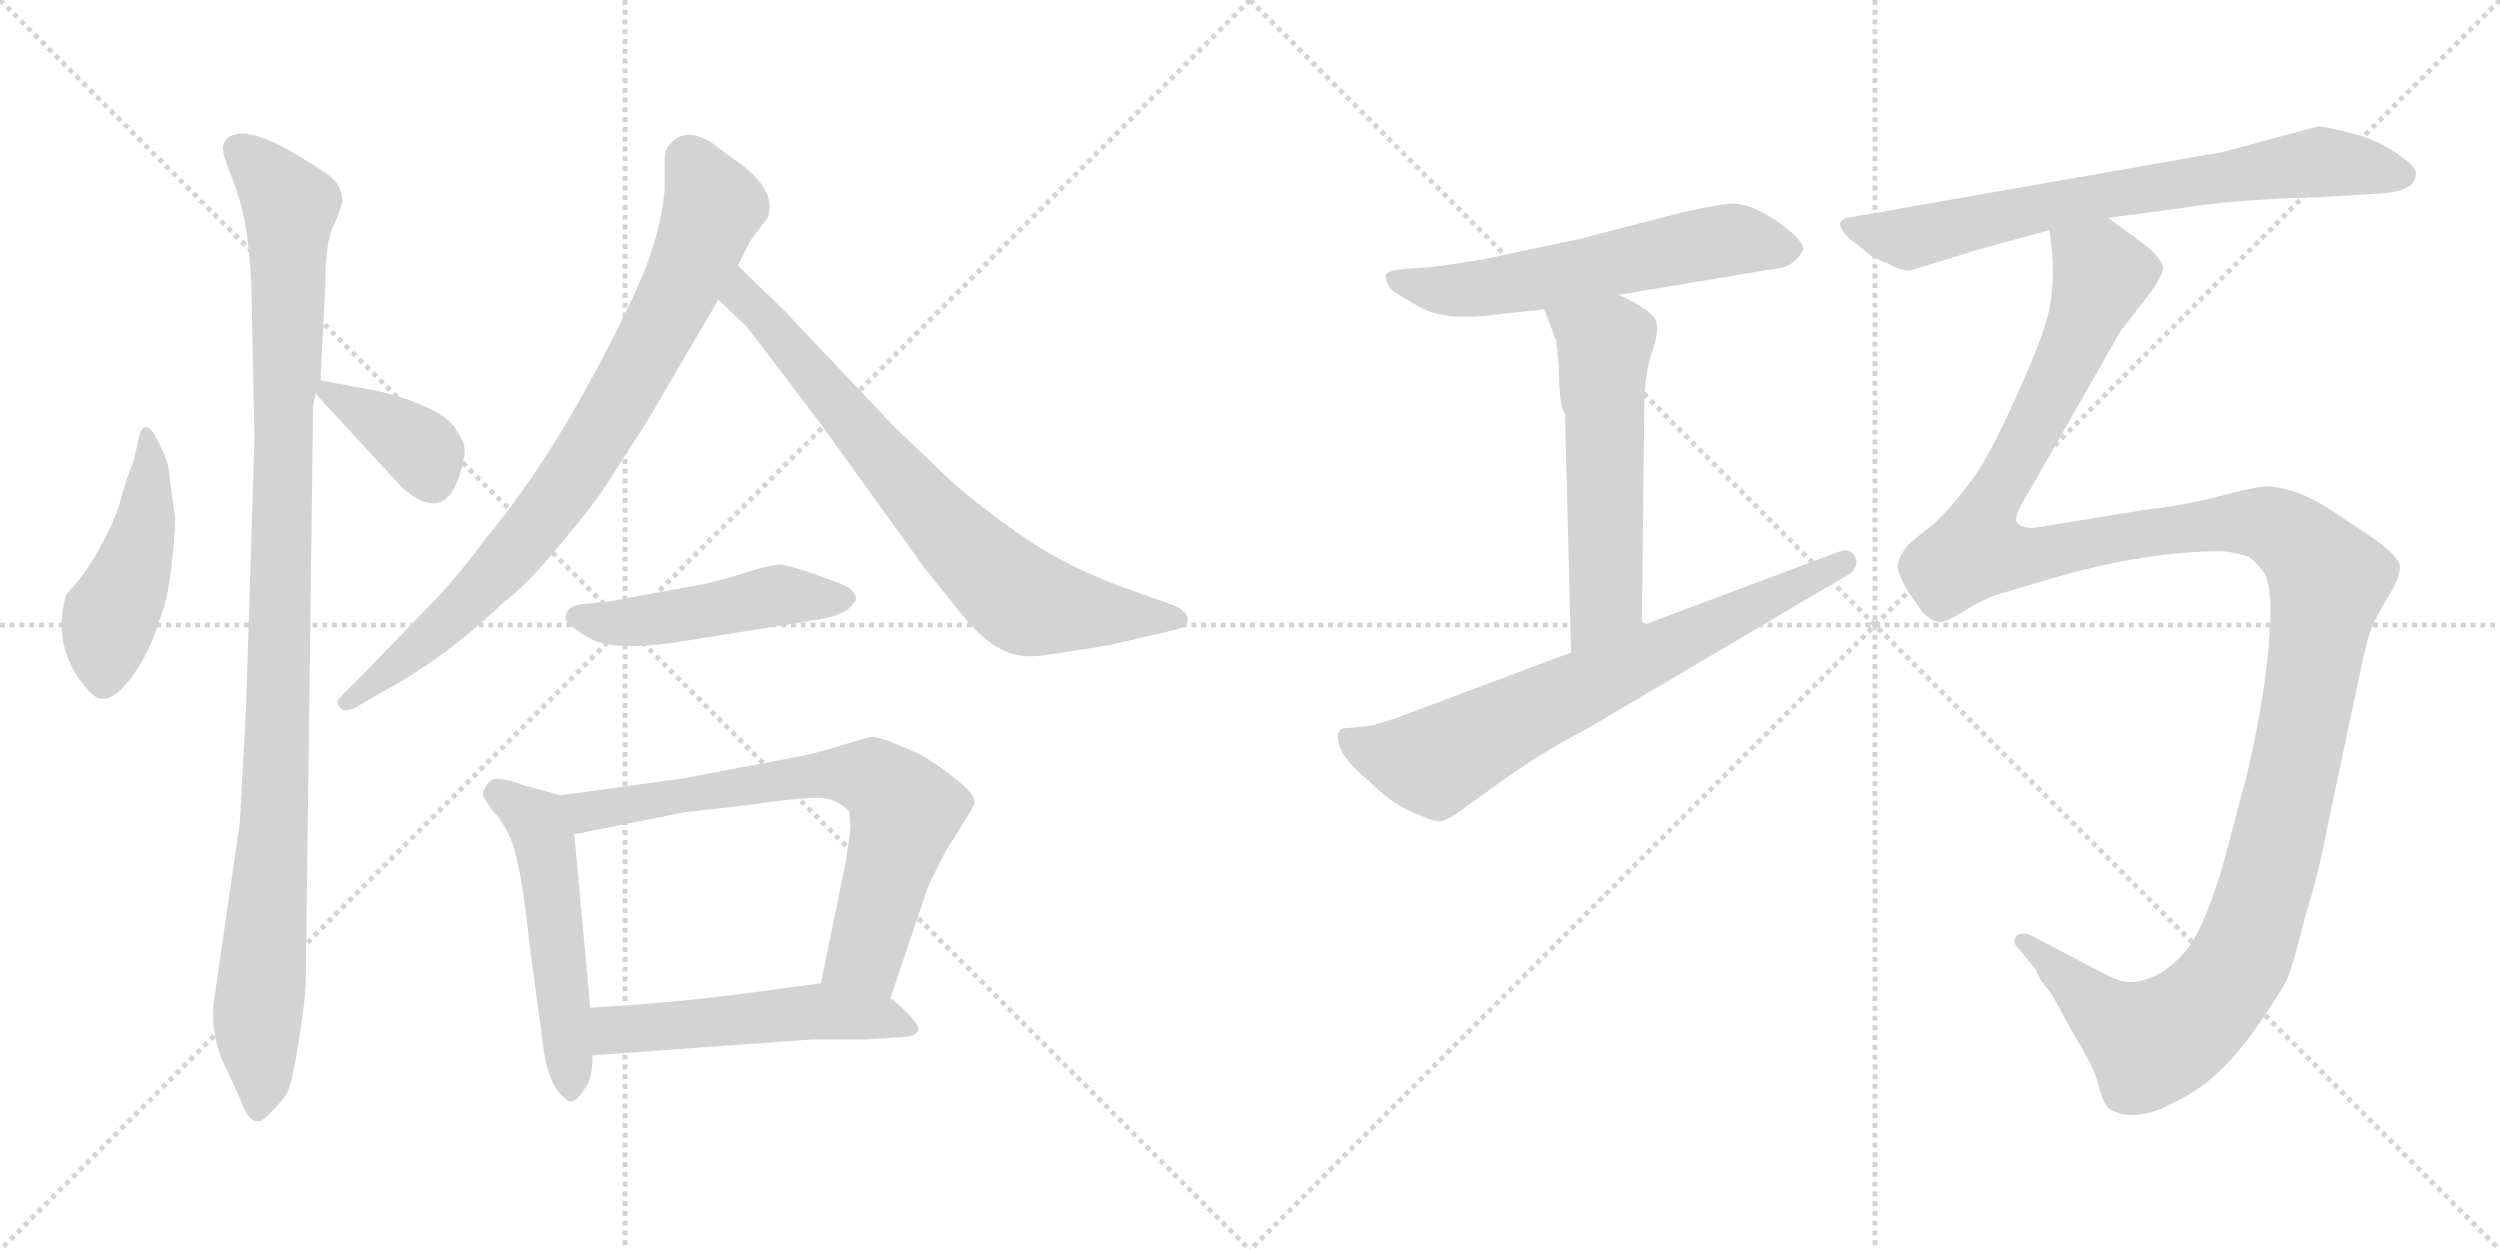 <svg version="1.1" viewBox="0 0 2048 1024" xmlns="http://www.w3.org/2000/svg">
  <g stroke="lightgray" stroke-dasharray="1,1" stroke-width="1" transform="scale(4, 4)">
    <line x1="0" y1="0" x2="256" y2="256"></line>
    <line x1="256" y1="0" x2="0" y2="256"></line>
    <line x1="128" y1="0" x2="128" y2="256"></line>
    <line x1="0" y1="128" x2="256" y2="128"></line>
    <line x1="256" y1="0" x2="512" y2="256"></line>
    <line x1="512" y1="0" x2="256" y2="256"></line>
    <line x1="384" y1="0" x2="384" y2="256"></line>
    <line x1="256" y1="128" x2="512" y2="128"></line>
  </g>
<g transform="scale(1, -1) translate(0, -850)">
   <style type="text/css">
    @keyframes keyframes0 {
      from {
       stroke: black;
       stroke-dashoffset: 458;
       stroke-width: 128;
       }
       60% {
       animation-timing-function: step-end;
       stroke: black;
       stroke-dashoffset: 0;
       stroke-width: 128;
       }
       to {
       stroke: black;
       stroke-width: 1024;
       }
       }
       #make-me-a-hanzi-animation-0 {
         animation: keyframes0 0.623s both;
         animation-delay: 0s;
         animation-timing-function: linear;
       }
    @keyframes keyframes1 {
      from {
       stroke: black;
       stroke-dashoffset: 1058;
       stroke-width: 128;
       }
       77% {
       animation-timing-function: step-end;
       stroke: black;
       stroke-dashoffset: 0;
       stroke-width: 128;
       }
       to {
       stroke: black;
       stroke-width: 1024;
       }
       }
       #make-me-a-hanzi-animation-1 {
         animation: keyframes1 1.111s both;
         animation-delay: 0.623s;
         animation-timing-function: linear;
       }
    @keyframes keyframes2 {
      from {
       stroke: black;
       stroke-dashoffset: 375;
       stroke-width: 128;
       }
       55% {
       animation-timing-function: step-end;
       stroke: black;
       stroke-dashoffset: 0;
       stroke-width: 128;
       }
       to {
       stroke: black;
       stroke-width: 1024;
       }
       }
       #make-me-a-hanzi-animation-2 {
         animation: keyframes2 0.555s both;
         animation-delay: 1.734s;
         animation-timing-function: linear;
       }
    @keyframes keyframes3 {
      from {
       stroke: black;
       stroke-dashoffset: 813;
       stroke-width: 128;
       }
       73% {
       animation-timing-function: step-end;
       stroke: black;
       stroke-dashoffset: 0;
       stroke-width: 128;
       }
       to {
       stroke: black;
       stroke-width: 1024;
       }
       }
       #make-me-a-hanzi-animation-3 {
         animation: keyframes3 0.912s both;
         animation-delay: 2.289s;
         animation-timing-function: linear;
       }
    @keyframes keyframes4 {
      from {
       stroke: black;
       stroke-dashoffset: 742;
       stroke-width: 128;
       }
       71% {
       animation-timing-function: step-end;
       stroke: black;
       stroke-dashoffset: 0;
       stroke-width: 128;
       }
       to {
       stroke: black;
       stroke-width: 1024;
       }
       }
       #make-me-a-hanzi-animation-4 {
         animation: keyframes4 0.854s both;
         animation-delay: 3.201s;
         animation-timing-function: linear;
       }
    @keyframes keyframes5 {
      from {
       stroke: black;
       stroke-dashoffset: 478;
       stroke-width: 128;
       }
       61% {
       animation-timing-function: step-end;
       stroke: black;
       stroke-dashoffset: 0;
       stroke-width: 128;
       }
       to {
       stroke: black;
       stroke-width: 1024;
       }
       }
       #make-me-a-hanzi-animation-5 {
         animation: keyframes5 0.639s both;
         animation-delay: 4.054s;
         animation-timing-function: linear;
       }
    @keyframes keyframes6 {
      from {
       stroke: black;
       stroke-dashoffset: 519;
       stroke-width: 128;
       }
       63% {
       animation-timing-function: step-end;
       stroke: black;
       stroke-dashoffset: 0;
       stroke-width: 128;
       }
       to {
       stroke: black;
       stroke-width: 1024;
       }
       }
       #make-me-a-hanzi-animation-6 {
         animation: keyframes6 0.672s both;
         animation-delay: 4.693s;
         animation-timing-function: linear;
       }
    @keyframes keyframes7 {
      from {
       stroke: black;
       stroke-dashoffset: 701;
       stroke-width: 128;
       }
       70% {
       animation-timing-function: step-end;
       stroke: black;
       stroke-dashoffset: 0;
       stroke-width: 128;
       }
       to {
       stroke: black;
       stroke-width: 1024;
       }
       }
       #make-me-a-hanzi-animation-7 {
         animation: keyframes7 0.82s both;
         animation-delay: 5.366s;
         animation-timing-function: linear;
       }
    @keyframes keyframes8 {
      from {
       stroke: black;
       stroke-dashoffset: 517;
       stroke-width: 128;
       }
       63% {
       animation-timing-function: step-end;
       stroke: black;
       stroke-dashoffset: 0;
       stroke-width: 128;
       }
       to {
       stroke: black;
       stroke-width: 1024;
       }
       }
       #make-me-a-hanzi-animation-8 {
         animation: keyframes8 0.671s both;
         animation-delay: 6.186s;
         animation-timing-function: linear;
       }
    @keyframes keyframes9 {
      from {
       stroke: black;
       stroke-dashoffset: 589;
       stroke-width: 128;
       }
       66% {
       animation-timing-function: step-end;
       stroke: black;
       stroke-dashoffset: 0;
       stroke-width: 128;
       }
       to {
       stroke: black;
       stroke-width: 1024;
       }
       }
       #make-me-a-hanzi-animation-9 {
         animation: keyframes9 0.729s both;
         animation-delay: 6.857s;
         animation-timing-function: linear;
       }
    @keyframes keyframes10 {
      from {
       stroke: black;
       stroke-dashoffset: 554;
       stroke-width: 128;
       }
       64% {
       animation-timing-function: step-end;
       stroke: black;
       stroke-dashoffset: 0;
       stroke-width: 128;
       }
       to {
       stroke: black;
       stroke-width: 1024;
       }
       }
       #make-me-a-hanzi-animation-10 {
         animation: keyframes10 0.701s both;
         animation-delay: 7.586s;
         animation-timing-function: linear;
       }
    @keyframes keyframes11 {
      from {
       stroke: black;
       stroke-dashoffset: 704;
       stroke-width: 128;
       }
       70% {
       animation-timing-function: step-end;
       stroke: black;
       stroke-dashoffset: 0;
       stroke-width: 128;
       }
       to {
       stroke: black;
       stroke-width: 1024;
       }
       }
       #make-me-a-hanzi-animation-11 {
         animation: keyframes11 0.823s both;
         animation-delay: 8.287s;
         animation-timing-function: linear;
       }
    @keyframes keyframes12 {
      from {
       stroke: black;
       stroke-dashoffset: 716;
       stroke-width: 128;
       }
       70% {
       animation-timing-function: step-end;
       stroke: black;
       stroke-dashoffset: 0;
       stroke-width: 128;
       }
       to {
       stroke: black;
       stroke-width: 1024;
       }
       }
       #make-me-a-hanzi-animation-12 {
         animation: keyframes12 0.833s both;
         animation-delay: 9.11s;
         animation-timing-function: linear;
       }
    @keyframes keyframes13 {
      from {
       stroke: black;
       stroke-dashoffset: 1417;
       stroke-width: 128;
       }
       82% {
       animation-timing-function: step-end;
       stroke: black;
       stroke-dashoffset: 0;
       stroke-width: 128;
       }
       to {
       stroke: black;
       stroke-width: 1024;
       }
       }
       #make-me-a-hanzi-animation-13 {
         animation: keyframes13 1.403s both;
         animation-delay: 9.943s;
         animation-timing-function: linear;
       }
</style>
<path d="M 143.5 425.5 Q 139.5 452.5 138.5 463.5 Q 137.5 473.5 128.5 490.5 Q 119.5 507.5 114.5 494.5 L 109.5 472.5 Q 103.5 457.5 99.5 443.5 Q 96.5 428.5 83.5 404.5 Q 70.5 379.5 54.5 363.5 Q 48.5 345.5 51.5 325.5 Q 55.5 305.5 66.5 291.5 Q 77.5 276.5 84.5 277.5 Q 91.5 277.5 100.5 286.5 Q 120.5 308.5 130.5 341.5 Q 137.5 358.5 140.5 386.5 Q 143.5 413.5 143.5 425.5 Z" fill="lightgray"></path> 
<path d="M 256.5 517.5 L 258.5 527.5 L 262.5 538.5 L 266.5 615.5 Q 266.5 650.5 272.5 663.5 Q 278.5 676.5 280.5 684.5 Q 280.5 697.5 270.5 705.5 Q 261.5 712.5 235.5 727.5 Q 210.5 741.5 196.5 740.5 Q 183.5 739.5 182.5 728.5 Q 182.5 724.5 187.5 710.5 Q 193.5 696.5 195.5 688.5 Q 206.5 654.5 206.5 584.5 L 208.5 491.5 L 201.5 268.5 L 196.5 176.5 L 176.5 38.5 Q 170.5 6.5 183.5 -21.5 L 196.5 -49.5 Q 203.5 -70.5 212.5 -68.5 Q 216.5 -67.5 223.5 -59.5 Q 231.5 -51.5 234.5 -46.5 Q 238.5 -41.5 244.5 -4.5 Q 250.5 32.5 250.5 48.5 L 256.5 517.5 Z" fill="lightgray"></path> 
<path d="M 258.5 527.5 L 329.5 450.5 Q 363.5 420.5 376.5 460.5 Q 381.5 477.5 380.5 482.5 Q 380.5 487.5 374.5 496.5 Q 365.5 515.5 310.5 529.5 L 262.5 538.5 C 245.5 541.5 245.5 541.5 258.5 527.5 Z" fill="lightgray"></path> 
<path d="M 530.5 505.5 L 588.5 604.5 L 604.5 632.5 L 614.5 652.5 L 626.5 668.5 Q 630.5 672.5 630.5 680.5 Q 630.5 700.5 598.5 721.5 L 582.5 733.5 Q 560.5 746.5 548.5 731.5 Q 544.5 728.5 544.5 716.5 L 544.5 694.5 Q 540.5 652.5 518.5 606.5 Q 458.5 480.5 397.5 408.5 Q 372.5 374.5 351.5 353.5 L 290.5 290.5 Q 277.5 278.5 276.5 275.5 Q 276.5 271.5 280.5 268.5 Q 285.5 266.5 296.5 273.5 L 324.5 289.5 Q 369.5 315.5 412.5 356.5 Q 431.5 370.5 458.5 403.5 Q 485.5 435.5 494.5 449.5 L 530.5 505.5 Z" fill="lightgray"></path> 
<path d="M 588.5 604.5 L 611.5 582.5 Q 620.5 571.5 672.5 502.5 L 757.5 384.5 L 790.5 343.5 Q 815.5 313.5 840.5 312.5 Q 848.5 311.5 876.5 316.5 Q 905.5 320.5 917.5 323.5 L 964.5 334.5 Q 970.5 336.5 972.5 339.5 Q 975.5 348.5 960.5 354.5 L 929.5 365.5 Q 876.5 383.5 836.5 411.5 Q 796.5 439.5 776.5 458.5 L 732.5 500.5 L 643.5 594.5 L 604.5 632.5 C 583.5 653.5 566.5 625.5 588.5 604.5 Z" fill="lightgray"></path> 
<path d="M 463.5 344.5 Q 461.5 339.5 482.5 327.5 Q 503.5 314.5 570.5 326.5 L 670.5 342.5 Q 694.5 346.5 699.5 356.5 Q 702.5 357.5 700.5 362.5 Q 698.5 366.5 695.5 368.5 Q 692.5 370.5 673.5 377.5 Q 654.5 384.5 640.5 387.5 Q 631.5 387.5 612.5 381.5 Q 594.5 375.5 576.5 371.5 L 516.5 360.5 Q 498.5 356.5 480.5 355.5 Q 463.5 354.5 463.5 344.5 Z" fill="lightgray"></path> 
<path d="M 459.5 198.5 L 429.5 206.5 Q 406.5 215.5 400.5 209.5 Q 395.5 202.5 395.5 199.5 Q 396.5 195.5 404.5 184.5 Q 407.5 182.5 413.5 172.5 Q 420.5 161.5 424.5 140.5 Q 428.5 125.5 434.5 70.5 L 443.5 4.5 Q 447.5 -38.5 462.5 -49.5 Q 469.5 -57.5 478.5 -42.5 Q 485.5 -34.5 485.5 -14.5 L 483.5 24.5 L 470.5 166.5 C 467.5 196.5 467.5 196.5 459.5 198.5 Z" fill="lightgray"></path> 
<path d="M 729.5 32.5 L 760.5 124.5 L 774.5 152.5 Q 799.5 191.5 798.5 192.5 Q 798.5 200.5 779.5 214.5 Q 761.5 228.5 748.5 234.5 L 726.5 243.5 Q 717.5 246.5 714.5 246.5 Q 712.5 246.5 689.5 239.5 Q 667.5 232.5 650.5 229.5 L 560.5 212.5 L 459.5 198.5 C 429.5 194.5 441.5 160.5 470.5 166.5 L 560.5 184.5 L 612.5 190.5 Q 654.5 196.5 669.5 196.5 Q 684.5 196.5 695.5 185.5 L 696.5 175.5 Q 697.5 172.5 692.5 142.5 L 672.5 44.5 C 666.5 15.5 719.5 4.5 729.5 32.5 Z" fill="lightgray"></path> 
<path d="M 752.5 6.5 Q 752.5 13.5 729.5 32.5 C 709.5 49.5 702.5 48.5 672.5 44.5 L 612.5 36.5 Q 552.5 28.5 483.5 24.5 C 453.5 22.5 455.5 -16.5 485.5 -14.5 L 665.5 -1.5 L 708.5 -1.5 L 740.5 0.5 Q 749.5 0.5 752.5 6.5 Z" fill="lightgray"></path> 
<path d="M 1326.0 608.5 L 1452.0 629.5 Q 1469.0 630.5 1476.0 643.5 L 1477.0 644.5 Q 1479.0 652.5 1456.0 668.5 Q 1433.0 684.5 1416.5 683.0 Q 1400.0 681.5 1368.0 673.5 L 1295.0 654.5 L 1215.0 637.5 Q 1191.0 633.5 1175.0 631.5 L 1149.0 629.5 Q 1137.0 628.5 1135.5 625.0 Q 1134.0 621.5 1139.0 613.5 Q 1143.0 609.5 1164.0 598.0 Q 1185.0 586.5 1227.0 592.5 L 1265.0 596.5 L 1326.0 608.5 Z" fill="lightgray"></path> 
<path d="M 1275.0 567.5 Q 1276.0 565.5 1276.0 559.5 L 1277.0 551.5 Q 1277.0 516.5 1282.0 511.5 L 1287.0 315.5 C 1288.0 285.5 1345.0 307.5 1345.0 337.5 L 1347.0 515.5 Q 1347.0 542.5 1353.0 560.5 Q 1359.0 577.5 1357.0 585.5 Q 1355.0 595.5 1326.0 608.5 C 1299.0 621.5 1254.0 624.5 1265.0 596.5 L 1275.0 570.5 L 1275.0 567.5 Z" fill="lightgray"></path> 
<path d="M 1287.0 315.5 L 1143.0 261.5 L 1123.0 255.5 L 1103.0 253.5 Q 1092.0 253.5 1098.0 236.5 Q 1104.0 224.5 1120.0 211.5 Q 1143.0 188.5 1165.0 181.5 Q 1177.0 175.5 1183.0 178.0 Q 1189.0 180.5 1196.0 185.5 L 1217.0 200.5 Q 1255.0 229.5 1301.0 253.5 L 1511.0 377.5 Q 1518.0 380.5 1519.0 384.5 Q 1523.0 388.5 1519.0 395.0 Q 1515.0 401.5 1505.0 397.5 L 1345.0 337.5 L 1287.0 315.5 Z" fill="lightgray"></path> 
<path d="M 1727.0 671.5 L 1787.0 679.5 Q 1828.0 686.5 1900.0 688.5 L 1951.0 691.5 Q 1978.0 693.5 1979.0 706.5 Q 1980.0 710.5 1974.0 716.5 Q 1952.0 734.5 1928.0 740.5 Q 1904.0 746.5 1899.0 746.5 L 1821.0 725.5 L 1513.0 671.5 Q 1501.0 668.5 1515.0 654.5 L 1528.0 644.5 Q 1534.0 638.5 1546.0 634.5 Q 1558.0 627.5 1565.0 628.5 L 1624.0 646.5 L 1679.0 661.5 L 1727.0 671.5 Z" fill="lightgray"></path> 
<path d="M 1679.0 661.5 L 1681.0 642.5 Q 1683.0 620.5 1679.0 597.5 Q 1674.0 574.5 1655.0 532.5 Q 1636.0 489.5 1622.0 466.5 Q 1607.0 443.5 1586.0 422.5 L 1565.0 405.5 Q 1558.0 398.5 1555.0 389.5 Q 1551.0 380.5 1575.0 348.5 Q 1582.0 341.5 1588.0 340.5 Q 1593.0 339.5 1609.0 349.5 Q 1625.0 359.5 1638.0 363.5 L 1672.0 373.5 Q 1754.0 398.5 1821.0 398.5 Q 1838.0 396.5 1844.0 392.5 Q 1850.0 387.5 1855.0 380.5 Q 1859.0 373.5 1860.0 354.5 Q 1860.0 298.5 1841.0 216.5 L 1820.0 137.5 Q 1804.0 86.5 1791.0 71.5 Q 1769.0 45.5 1744.0 45.5 Q 1735.0 45.5 1714.0 57.5 L 1666.0 82.5 Q 1658.0 87.5 1652.0 83.5 Q 1648.0 78.5 1653.0 73.5 L 1668.0 55.5 Q 1670.0 48.5 1676.0 41.5 Q 1682.0 34.5 1683.0 31.5 L 1700.0 0.5 Q 1715.0 -23.5 1719.0 -38.5 Q 1722.0 -52.5 1728.0 -58.5 Q 1749.0 -70.5 1780.0 -53.5 Q 1817.0 -37.5 1850.0 10.5 Q 1868.0 36.5 1874.0 48.5 Q 1879.0 61.5 1888.0 97.5 Q 1900.0 136.5 1907.0 174.5 L 1936.0 311.5 Q 1941.0 332.5 1944.0 338.5 Q 1946.0 343.5 1956.0 360.5 Q 1966.0 376.5 1966.0 385.5 Q 1966.0 393.5 1945.0 408.5 L 1909.0 432.5 Q 1880.0 451.5 1855.0 451.5 Q 1849.0 451.5 1818.0 443.5 Q 1787.0 435.5 1758.0 432.5 L 1666.0 417.5 Q 1655.0 417.5 1652.0 422.5 Q 1649.0 426.5 1664.0 450.5 L 1737.0 578.5 L 1764.0 613.5 Q 1770.0 622.5 1772.0 629.5 Q 1772.0 637.5 1757.0 649.5 L 1727.0 671.5 C 1703.0 689.5 1677.0 691.5 1679.0 661.5 Z" fill="lightgray"></path> 
      <clipPath id="make-me-a-hanzi-clip-0">
      <path d="M 143.5 425.5 Q 139.5 452.5 138.5 463.5 Q 137.5 473.5 128.5 490.5 Q 119.5 507.5 114.5 494.5 L 109.5 472.5 Q 103.5 457.5 99.5 443.5 Q 96.5 428.5 83.5 404.5 Q 70.5 379.5 54.5 363.5 Q 48.5 345.5 51.5 325.5 Q 55.5 305.5 66.5 291.5 Q 77.5 276.5 84.5 277.5 Q 91.5 277.5 100.5 286.5 Q 120.5 308.5 130.5 341.5 Q 137.5 358.5 140.5 386.5 Q 143.5 413.5 143.5 425.5 Z" fill="lightgray"></path>
      </clipPath>
      <path clip-path="url(#make-me-a-hanzi-clip-0)" d="M 120.5 487.5 L 120.5 430.5 L 89.5 341.5 L 84.5 290.5 " fill="none" id="make-me-a-hanzi-animation-0" stroke-dasharray="330 660" stroke-linecap="round"></path>

      <clipPath id="make-me-a-hanzi-clip-1">
      <path d="M 256.5 517.5 L 258.5 527.5 L 262.5 538.5 L 266.5 615.5 Q 266.5 650.5 272.5 663.5 Q 278.5 676.5 280.5 684.5 Q 280.5 697.5 270.5 705.5 Q 261.5 712.5 235.5 727.5 Q 210.5 741.5 196.5 740.5 Q 183.5 739.5 182.5 728.5 Q 182.5 724.5 187.5 710.5 Q 193.5 696.5 195.5 688.5 Q 206.5 654.5 206.5 584.5 L 208.5 491.5 L 201.5 268.5 L 196.5 176.5 L 176.5 38.5 Q 170.5 6.5 183.5 -21.5 L 196.5 -49.5 Q 203.5 -70.5 212.5 -68.5 Q 216.5 -67.5 223.5 -59.5 Q 231.5 -51.5 234.5 -46.5 Q 238.5 -41.5 244.5 -4.5 Q 250.5 32.5 250.5 48.5 L 256.5 517.5 Z" fill="lightgray"></path>
      </clipPath>
      <path clip-path="url(#make-me-a-hanzi-clip-1)" d="M 195.5 727.5 L 237.5 679.5 L 225.5 197.5 L 210.5 16.5 L 212.5 -57.5 " fill="none" id="make-me-a-hanzi-animation-1" stroke-dasharray="930 1860" stroke-linecap="round"></path>

      <clipPath id="make-me-a-hanzi-clip-2">
      <path d="M 258.5 527.5 L 329.5 450.5 Q 363.5 420.5 376.5 460.5 Q 381.5 477.5 380.5 482.5 Q 380.5 487.5 374.5 496.5 Q 365.5 515.5 310.5 529.5 L 262.5 538.5 C 245.5 541.5 245.5 541.5 258.5 527.5 Z" fill="lightgray"></path>
      </clipPath>
      <path clip-path="url(#make-me-a-hanzi-clip-2)" d="M 267.5 530.5 L 339.5 486.5 L 354.5 455.5 " fill="none" id="make-me-a-hanzi-animation-2" stroke-dasharray="247 494" stroke-linecap="round"></path>

      <clipPath id="make-me-a-hanzi-clip-3">
      <path d="M 530.5 505.5 L 588.5 604.5 L 604.5 632.5 L 614.5 652.5 L 626.5 668.5 Q 630.5 672.5 630.5 680.5 Q 630.5 700.5 598.5 721.5 L 582.5 733.5 Q 560.5 746.5 548.5 731.5 Q 544.5 728.5 544.5 716.5 L 544.5 694.5 Q 540.5 652.5 518.5 606.5 Q 458.5 480.5 397.5 408.5 Q 372.5 374.5 351.5 353.5 L 290.5 290.5 Q 277.5 278.5 276.5 275.5 Q 276.5 271.5 280.5 268.5 Q 285.5 266.5 296.5 273.5 L 324.5 289.5 Q 369.5 315.5 412.5 356.5 Q 431.5 370.5 458.5 403.5 Q 485.5 435.5 494.5 449.5 L 530.5 505.5 Z" fill="lightgray"></path>
      </clipPath>
      <path clip-path="url(#make-me-a-hanzi-clip-3)" d="M 564.5 719.5 L 584.5 680.5 L 544.5 588.5 L 475.5 469.5 L 425.5 401.5 L 379.5 353.5 L 283.5 274.5 " fill="none" id="make-me-a-hanzi-animation-3" stroke-dasharray="685 1370" stroke-linecap="round"></path>

      <clipPath id="make-me-a-hanzi-clip-4">
      <path d="M 588.5 604.5 L 611.5 582.5 Q 620.5 571.5 672.5 502.5 L 757.5 384.5 L 790.5 343.5 Q 815.5 313.5 840.5 312.5 Q 848.5 311.5 876.5 316.5 Q 905.5 320.5 917.5 323.5 L 964.5 334.5 Q 970.5 336.5 972.5 339.5 Q 975.5 348.5 960.5 354.5 L 929.5 365.5 Q 876.5 383.5 836.5 411.5 Q 796.5 439.5 776.5 458.5 L 732.5 500.5 L 643.5 594.5 L 604.5 632.5 C 583.5 653.5 566.5 625.5 588.5 604.5 Z" fill="lightgray"></path>
      </clipPath>
      <path clip-path="url(#make-me-a-hanzi-clip-4)" d="M 606.5 625.5 L 608.5 607.5 L 760.5 431.5 L 827.5 365.5 L 849.5 354.5 L 965.5 342.5 " fill="none" id="make-me-a-hanzi-animation-4" stroke-dasharray="614 1228" stroke-linecap="round"></path>

      <clipPath id="make-me-a-hanzi-clip-5">
      <path d="M 463.5 344.5 Q 461.5 339.5 482.5 327.5 Q 503.5 314.5 570.5 326.5 L 670.5 342.5 Q 694.5 346.5 699.5 356.5 Q 702.5 357.5 700.5 362.5 Q 698.5 366.5 695.5 368.5 Q 692.5 370.5 673.5 377.5 Q 654.5 384.5 640.5 387.5 Q 631.5 387.5 612.5 381.5 Q 594.5 375.5 576.5 371.5 L 516.5 360.5 Q 498.5 356.5 480.5 355.5 Q 463.5 354.5 463.5 344.5 Z" fill="lightgray"></path>
      </clipPath>
      <path clip-path="url(#make-me-a-hanzi-clip-5)" d="M 472.5 344.5 L 509.5 339.5 L 637.5 362.5 L 692.5 360.5 " fill="none" id="make-me-a-hanzi-animation-5" stroke-dasharray="350 700" stroke-linecap="round"></path>

      <clipPath id="make-me-a-hanzi-clip-6">
      <path d="M 459.5 198.5 L 429.5 206.5 Q 406.5 215.5 400.5 209.5 Q 395.5 202.5 395.5 199.5 Q 396.5 195.5 404.5 184.5 Q 407.5 182.5 413.5 172.5 Q 420.5 161.5 424.5 140.5 Q 428.5 125.5 434.5 70.5 L 443.5 4.5 Q 447.5 -38.5 462.5 -49.5 Q 469.5 -57.5 478.5 -42.5 Q 485.5 -34.5 485.5 -14.5 L 483.5 24.5 L 470.5 166.5 C 467.5 196.5 467.5 196.5 459.5 198.5 Z" fill="lightgray"></path>
      </clipPath>
      <path clip-path="url(#make-me-a-hanzi-clip-6)" d="M 405.5 200.5 L 437.5 179.5 L 444.5 163.5 L 468.5 -42.5 " fill="none" id="make-me-a-hanzi-animation-6" stroke-dasharray="391 782" stroke-linecap="round"></path>

      <clipPath id="make-me-a-hanzi-clip-7">
      <path d="M 729.5 32.5 L 760.5 124.5 L 774.5 152.5 Q 799.5 191.5 798.5 192.5 Q 798.5 200.5 779.5 214.5 Q 761.5 228.5 748.5 234.5 L 726.5 243.5 Q 717.5 246.5 714.5 246.5 Q 712.5 246.5 689.5 239.5 Q 667.5 232.5 650.5 229.5 L 560.5 212.5 L 459.5 198.5 C 429.5 194.5 441.5 160.5 470.5 166.5 L 560.5 184.5 L 612.5 190.5 Q 654.5 196.5 669.5 196.5 Q 684.5 196.5 695.5 185.5 L 696.5 175.5 Q 697.5 172.5 692.5 142.5 L 672.5 44.5 C 666.5 15.5 719.5 4.5 729.5 32.5 Z" fill="lightgray"></path>
      </clipPath>
      <path clip-path="url(#make-me-a-hanzi-clip-7)" d="M 467.5 195.5 L 477.5 186.5 L 490.5 185.5 L 659.5 214.5 L 719.5 210.5 L 741.5 185.5 L 708.5 68.5 L 681.5 50.5 " fill="none" id="make-me-a-hanzi-animation-7" stroke-dasharray="573 1146" stroke-linecap="round"></path>

      <clipPath id="make-me-a-hanzi-clip-8">
      <path d="M 752.5 6.5 Q 752.5 13.5 729.5 32.5 C 709.5 49.5 702.5 48.5 672.5 44.5 L 612.5 36.5 Q 552.5 28.5 483.5 24.5 C 453.5 22.5 455.5 -16.5 485.5 -14.5 L 665.5 -1.5 L 708.5 -1.5 L 740.5 0.5 Q 749.5 0.5 752.5 6.5 Z" fill="lightgray"></path>
      </clipPath>
      <path clip-path="url(#make-me-a-hanzi-clip-8)" d="M 492.5 -7.5 L 506.5 6.5 L 667.5 21.5 L 718.5 17.5 L 744.5 6.5 " fill="none" id="make-me-a-hanzi-animation-8" stroke-dasharray="389 778" stroke-linecap="round"></path>

      <clipPath id="make-me-a-hanzi-clip-9">
      <path d="M 1326.0 608.5 L 1452.0 629.5 Q 1469.0 630.5 1476.0 643.5 L 1477.0 644.5 Q 1479.0 652.5 1456.0 668.5 Q 1433.0 684.5 1416.5 683.0 Q 1400.0 681.5 1368.0 673.5 L 1295.0 654.5 L 1215.0 637.5 Q 1191.0 633.5 1175.0 631.5 L 1149.0 629.5 Q 1137.0 628.5 1135.5 625.0 Q 1134.0 621.5 1139.0 613.5 Q 1143.0 609.5 1164.0 598.0 Q 1185.0 586.5 1227.0 592.5 L 1265.0 596.5 L 1326.0 608.5 Z" fill="lightgray"></path>
      </clipPath>
      <path clip-path="url(#make-me-a-hanzi-clip-9)" d="M 1144.0 621.5 L 1177.0 612.5 L 1215.0 613.5 L 1416.0 653.5 L 1472.0 648.5 " fill="none" id="make-me-a-hanzi-animation-9" stroke-dasharray="461 922" stroke-linecap="round"></path>

      <clipPath id="make-me-a-hanzi-clip-10">
      <path d="M 1275.0 567.5 Q 1276.0 565.5 1276.0 559.5 L 1277.0 551.5 Q 1277.0 516.5 1282.0 511.5 L 1287.0 315.5 C 1288.0 285.5 1345.0 307.5 1345.0 337.5 L 1347.0 515.5 Q 1347.0 542.5 1353.0 560.5 Q 1359.0 577.5 1357.0 585.5 Q 1355.0 595.5 1326.0 608.5 C 1299.0 621.5 1254.0 624.5 1265.0 596.5 L 1275.0 570.5 L 1275.0 567.5 Z" fill="lightgray"></path>
      </clipPath>
      <path clip-path="url(#make-me-a-hanzi-clip-10)" d="M 1274.0 592.5 L 1314.0 566.5 L 1316.0 358.5 L 1292.0 323.5 " fill="none" id="make-me-a-hanzi-animation-10" stroke-dasharray="426 852" stroke-linecap="round"></path>

      <clipPath id="make-me-a-hanzi-clip-11">
      <path d="M 1287.0 315.5 L 1143.0 261.5 L 1123.0 255.5 L 1103.0 253.5 Q 1092.0 253.5 1098.0 236.5 Q 1104.0 224.5 1120.0 211.5 Q 1143.0 188.5 1165.0 181.5 Q 1177.0 175.5 1183.0 178.0 Q 1189.0 180.5 1196.0 185.5 L 1217.0 200.5 Q 1255.0 229.5 1301.0 253.5 L 1511.0 377.5 Q 1518.0 380.5 1519.0 384.5 Q 1523.0 388.5 1519.0 395.0 Q 1515.0 401.5 1505.0 397.5 L 1345.0 337.5 L 1287.0 315.5 Z" fill="lightgray"></path>
      </clipPath>
      <path clip-path="url(#make-me-a-hanzi-clip-11)" d="M 1104.0 243.5 L 1131.0 232.5 L 1175.0 225.5 L 1511.0 389.5 " fill="none" id="make-me-a-hanzi-animation-11" stroke-dasharray="576 1152" stroke-linecap="round"></path>

      <clipPath id="make-me-a-hanzi-clip-12">
      <path d="M 1727.0 671.5 L 1787.0 679.5 Q 1828.0 686.5 1900.0 688.5 L 1951.0 691.5 Q 1978.0 693.5 1979.0 706.5 Q 1980.0 710.5 1974.0 716.5 Q 1952.0 734.5 1928.0 740.5 Q 1904.0 746.5 1899.0 746.5 L 1821.0 725.5 L 1513.0 671.5 Q 1501.0 668.5 1515.0 654.5 L 1528.0 644.5 Q 1534.0 638.5 1546.0 634.5 Q 1558.0 627.5 1565.0 628.5 L 1624.0 646.5 L 1679.0 661.5 L 1727.0 671.5 Z" fill="lightgray"></path>
      </clipPath>
      <path clip-path="url(#make-me-a-hanzi-clip-12)" d="M 1516.0 663.5 L 1562.0 654.5 L 1724.0 690.5 L 1900.0 717.5 L 1968.0 707.5 " fill="none" id="make-me-a-hanzi-animation-12" stroke-dasharray="588 1176" stroke-linecap="round"></path>

      <clipPath id="make-me-a-hanzi-clip-13">
      <path d="M 1679.0 661.5 L 1681.0 642.5 Q 1683.0 620.5 1679.0 597.5 Q 1674.0 574.5 1655.0 532.5 Q 1636.0 489.5 1622.0 466.5 Q 1607.0 443.5 1586.0 422.5 L 1565.0 405.5 Q 1558.0 398.5 1555.0 389.5 Q 1551.0 380.5 1575.0 348.5 Q 1582.0 341.5 1588.0 340.5 Q 1593.0 339.5 1609.0 349.5 Q 1625.0 359.5 1638.0 363.5 L 1672.0 373.5 Q 1754.0 398.5 1821.0 398.5 Q 1838.0 396.5 1844.0 392.5 Q 1850.0 387.5 1855.0 380.5 Q 1859.0 373.5 1860.0 354.5 Q 1860.0 298.5 1841.0 216.5 L 1820.0 137.5 Q 1804.0 86.5 1791.0 71.5 Q 1769.0 45.5 1744.0 45.5 Q 1735.0 45.5 1714.0 57.5 L 1666.0 82.5 Q 1658.0 87.5 1652.0 83.5 Q 1648.0 78.5 1653.0 73.5 L 1668.0 55.5 Q 1670.0 48.5 1676.0 41.5 Q 1682.0 34.5 1683.0 31.5 L 1700.0 0.5 Q 1715.0 -23.5 1719.0 -38.5 Q 1722.0 -52.5 1728.0 -58.5 Q 1749.0 -70.5 1780.0 -53.5 Q 1817.0 -37.5 1850.0 10.5 Q 1868.0 36.5 1874.0 48.5 Q 1879.0 61.5 1888.0 97.5 Q 1900.0 136.5 1907.0 174.5 L 1936.0 311.5 Q 1941.0 332.5 1944.0 338.5 Q 1946.0 343.5 1956.0 360.5 Q 1966.0 376.5 1966.0 385.5 Q 1966.0 393.5 1945.0 408.5 L 1909.0 432.5 Q 1880.0 451.5 1855.0 451.5 Q 1849.0 451.5 1818.0 443.5 Q 1787.0 435.5 1758.0 432.5 L 1666.0 417.5 Q 1655.0 417.5 1652.0 422.5 Q 1649.0 426.5 1664.0 450.5 L 1737.0 578.5 L 1764.0 613.5 Q 1770.0 622.5 1772.0 629.5 Q 1772.0 637.5 1757.0 649.5 L 1727.0 671.5 C 1703.0 689.5 1677.0 691.5 1679.0 661.5 Z" fill="lightgray"></path>
      </clipPath>
      <path clip-path="url(#make-me-a-hanzi-clip-13)" d="M 1686.0 657.5 L 1722.0 625.5 L 1670.0 506.5 L 1629.0 435.5 L 1620.0 398.5 L 1660.0 394.5 L 1755.0 412.5 L 1848.0 421.5 L 1883.0 405.5 L 1907.0 374.5 L 1862.0 145.5 L 1844.0 84.5 L 1821.0 41.5 L 1789.0 9.5 L 1762.0 -4.5 L 1734.0 11.5 L 1659.0 79.5 " fill="none" id="make-me-a-hanzi-animation-13" stroke-dasharray="1289 2578" stroke-linecap="round"></path>

</g>
</svg>

